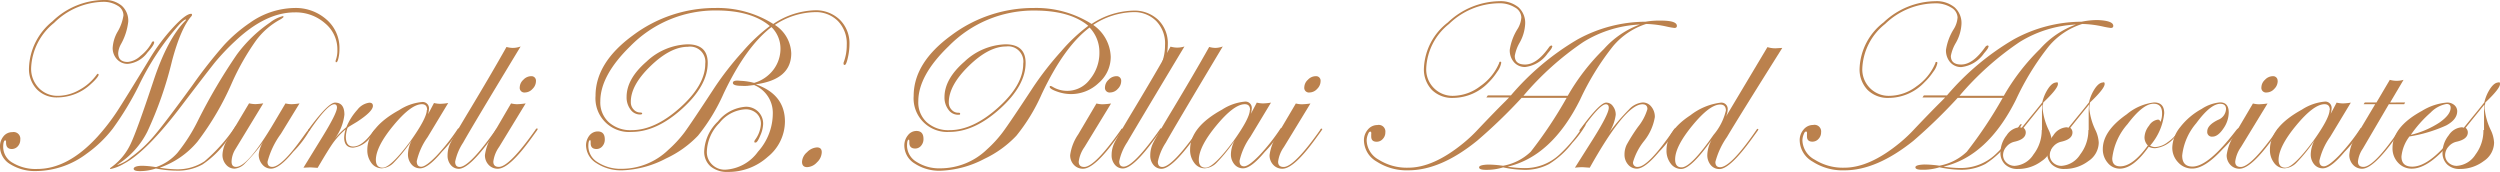 <svg xmlns="http://www.w3.org/2000/svg" viewBox="0 0 313.08 21.56"><defs><style>.cls-1{fill:#bb814d;}</style></defs><title>Asset 3</title><g id="Layer_2" data-name="Layer 2"><g id="Layer_1-2" data-name="Layer 1"><path class="cls-1" d="M42.51,6.15a4.86,4.86,0,0,1-.12,1.11q-.12.53-.26.53c-.07,0-.1,0-.1-.08l0-.12a3.56,3.56,0,0,0,.22-1.38,4.22,4.22,0,0,0-1.55-3.3,5.56,5.56,0,0,0-3.79-1.36q-3.62,0-7.41,3.55a28.15,28.15,0,0,0-2.58,2.71q-1,1.25-4.07,5.28Q18.39,19,15.52,20.5a5.35,5.35,0,0,1-1.65.66c-.06,0-.09,0-.09-.1l.31-.23A7.47,7.47,0,0,0,16.37,18q.79-1.66,2.84-7.84,1.74-5.27,4-7.56a.24.24,0,0,0,.09-.15q-.19-.06-.86.63a33.49,33.49,0,0,0-5.13,7.79,37.8,37.8,0,0,1-3.19,5.24,15.28,15.28,0,0,1-3.26,3.13A10.66,10.66,0,0,1,4.6,21.42a5.86,5.86,0,0,1-3.32-.86A2.56,2.56,0,0,1,0,18.35a1.92,1.92,0,0,1,.44-1.28,1.38,1.38,0,0,1,1.1-.52.84.84,0,0,1,1,.94,1.2,1.2,0,0,1-.31.83,1,1,0,0,1-.75.34q-.72,0-.72-.79c0-.2,0-.29-.12-.29s-.24.27-.24.81a2.28,2.28,0,0,0,1.19,2,5.58,5.58,0,0,0,3.07.77q3.83,0,7.51-4A26.37,26.37,0,0,0,14.63,14q1-1.52,4.09-6.6a23.8,23.8,0,0,1,2.91-3.91q1.62-1.76,2.31-1.76.1,0,.1.09A.33.33,0,0,1,24,2q-1.36,1.5-2.46,5.64a46.92,46.92,0,0,1-3.09,8.85,10.4,10.4,0,0,1-3.69,4.09s-.06,0-.06.06l.06,0a4.75,4.75,0,0,0,1.64-.94A15.92,15.92,0,0,0,19.3,17q1.33-1.55,4.83-6.36a59,59,0,0,1,3.93-5,18.67,18.67,0,0,1,3.23-2.78,9.93,9.93,0,0,1,5.58-1.86,5.81,5.81,0,0,1,4,1.43A4.69,4.69,0,0,1,42.51,6.15ZM19.3,5.32c0,.22-.28.64-.84,1.26A3.45,3.45,0,0,1,16,8a1.8,1.8,0,0,1-1.36-.59A2.05,2.05,0,0,1,14.11,6a4.58,4.58,0,0,1,.6-2,5.61,5.61,0,0,0,.75-2.07,1.38,1.38,0,0,0-.7-1.2A3.35,3.35,0,0,0,12.91.23,9,9,0,0,0,6.77,2.87,7.63,7.63,0,0,0,3.9,8.48,3.46,3.46,0,0,0,4.84,11a3.24,3.24,0,0,0,2.43,1,5.47,5.47,0,0,0,2.68-.75,6.48,6.48,0,0,0,2.19-1.94s.07-.07.09-.07.12,0,.12.13-.31.57-.94,1.13A6.16,6.16,0,0,1,7.21,12.2a3.44,3.44,0,0,1-2.58-1,3.66,3.66,0,0,1-1-2.67A7.82,7.82,0,0,1,6.57,2.67,9.37,9.37,0,0,1,13,0a3.28,3.28,0,0,1,2.25.72,2.5,2.5,0,0,1,.81,2,7.49,7.49,0,0,1-.94,2.86,2.69,2.69,0,0,0-.32,1.07q0,1.11,1.2,1.11A2.73,2.73,0,0,0,17.6,7,5.34,5.34,0,0,0,19,5.35c0-.1.1-.15.15-.15A.1.1,0,0,1,19.3,5.32ZM35.46,2.18s-.13.14-.4.28a9.2,9.2,0,0,0-3,2.62,30.74,30.74,0,0,0-3,5.26,35.46,35.46,0,0,1-4.34,7.41A10.71,10.71,0,0,1,20,21a14.55,14.55,0,0,0,2,.2,6.12,6.12,0,0,0,3.61-1,21.25,21.25,0,0,0,3.83-4.3q.16-.21.25-.21a.08.08,0,0,1,.06.09,12.71,12.71,0,0,1-1.38,1.89,11.89,11.89,0,0,1-3,2.92,6.36,6.36,0,0,1-3.26.78,13.55,13.55,0,0,1-2.59-.27,6.24,6.24,0,0,1-2,.33c-.52,0-.78-.1-.78-.3s.36-.37,1.08-.37a11.24,11.24,0,0,1,1.58.15h.19a6.32,6.32,0,0,0,2.63-1.77,21.66,21.66,0,0,0,2.59-4.08,70.38,70.38,0,0,1,4.85-8.23,17.17,17.17,0,0,1,4.15-4,4.37,4.37,0,0,1,1.57-.8A.08.08,0,0,1,35.46,2.18Z"/><path class="cls-1" d="M38.85,16.19A12.87,12.87,0,0,1,36.73,19Q35,21.12,33.94,21.12a1.39,1.39,0,0,1-1.09-.52,1.86,1.86,0,0,1-.45-1.25,3.66,3.66,0,0,1,.57-1.6l-.29.4a22.47,22.47,0,0,1-2,2.31,2,2,0,0,1-1.3.66,1.38,1.38,0,0,1-1.08-.51,1.82,1.82,0,0,1-.44-1.24,3.91,3.91,0,0,1,.66-1.95l2.67-4.48a4.12,4.12,0,0,0,.78.1,8.36,8.36,0,0,0,1-.1l-3.49,5.74A3.12,3.12,0,0,0,29,20.24q0,.66.56.66,1.48,0,4.75-5.52l1.44-2.43a3.57,3.57,0,0,0,.76.1,7.43,7.43,0,0,0,1-.1l-2.34,3.82a10.21,10.21,0,0,0-1.67,3.5q0,.63.6.63,1.17,0,3.81-3.7l.45-.63.26-.32q.07-.15.15-.15A.08.08,0,0,1,38.85,16.19Z"/><path class="cls-1" d="M47.2,16.19a5.23,5.23,0,0,1-.88,1.07,3,3,0,0,1-2.1,1.23q-1.12,0-1.12-1.29a4,4,0,0,1,.18-1,10,10,0,0,0-1.5,1.6q-.58.79-2,3.22l-.91-.06L38,21l2.4-3.9q1.8-2.93,1.8-3.63,0-.41-.34-.41-.82,0-3,3.16-.13.21-.23.21a.08.08,0,0,1-.06-.09.22.22,0,0,1,.06-.12l.26-.37q2.26-3,3.07-3,1.17,0,1.17,1.51a6.09,6.09,0,0,1-1.2,3,11.7,11.7,0,0,1,1.45-1.44,7.36,7.36,0,0,1,1.38-2.18,2.25,2.25,0,0,1,1.49-.88q.45,0,.45.4,0,.7-2,2l-1,.6-.18.15a4,4,0,0,0-.21,1.11q0,1.23.92,1.23,1.14,0,2.5-1.9.29-.32.37-.32A.08.08,0,0,1,47.2,16.19Z"/><path class="cls-1" d="M57.49,16.19A14,14,0,0,1,55.35,19q-1.73,2.08-2.73,2.08a1.37,1.37,0,0,1-1.1-.51,1.9,1.9,0,0,1-.43-1.27,3.82,3.82,0,0,1,.47-1.71,20,20,0,0,1-2.24,2.77,2.27,2.27,0,0,1-1.51.72,1.61,1.61,0,0,1-1.3-.67A2.62,2.62,0,0,1,46,18.78q0-2.81,4-5a6.29,6.29,0,0,1,2.81-1,.79.79,0,0,1,.91.88,2.54,2.54,0,0,1-.12.66l.75-1.42a3.47,3.47,0,0,0,.78.1,6.66,6.66,0,0,0,1-.1l-2.59,4.29a8.27,8.27,0,0,0-1.35,3q0,.69.57.69t1.88-1.34a25.12,25.12,0,0,0,2.63-3.31q.09-.15.16-.15A.08.08,0,0,1,57.49,16.19Zm-4-2.42q0-.72-.66-.72-1.35,0-3.54,2.64T47.07,20q0,1,.85,1,1,0,3.5-3.35Q53.45,14.79,53.45,13.77Z"/><path class="cls-1" d="M65.2,5.82Q59,16.05,58,17.86a6.77,6.77,0,0,0-1,2.39q0,.66.56.66,1.23,0,4.52-4.65.07-.15.18-.15a.08.08,0,0,1,.06.09.4.4,0,0,1-.15.24l-.63.87q-2.77,3.83-4.09,3.83a1.29,1.29,0,0,1-1-.48,1.8,1.8,0,0,1-.4-1.21,3.47,3.47,0,0,1,.37-1.56q.37-.76,2.54-4.36,2.65-4.41,4.47-7.65a3.06,3.06,0,0,0,.78.12A2.9,2.9,0,0,0,65.2,5.82Z"/><path class="cls-1" d="M67.33,16.19a1.6,1.6,0,0,1-.15.24l-.63.87q-2.76,3.83-4.21,3.83a1.52,1.52,0,0,1-1.15-.49,1.72,1.72,0,0,1-.46-1.22,6,6,0,0,1,1-2.58L64,12.95a3.47,3.47,0,0,0,.72.1,8.44,8.44,0,0,0,1.11-.1l-3.33,5.46a4,4,0,0,0-.72,1.83q0,.66.69.66,1.31,0,4.59-4.65.07-.15.15-.15A.08.08,0,0,1,67.33,16.19Zm-.21-6.06a1.36,1.36,0,0,1-.43,1,1.29,1.29,0,0,1-.94.45.58.58,0,0,1-.66-.66,1.31,1.31,0,0,1,.45-.93,1.36,1.36,0,0,1,1-.45A.56.56,0,0,1,67.12,10.14Z"/><path class="cls-1" d="M106.38,5.55a7.7,7.7,0,0,1-.2,1.67q-.2.91-.39.91a.13.13,0,0,1-.15-.15.46.46,0,0,1,0-.13,6.09,6.09,0,0,0,.4-2.21,4.05,4.05,0,0,0-1.1-3,3.88,3.88,0,0,0-2.9-1.12,9.43,9.43,0,0,0-5,1.6,4.39,4.39,0,0,1,2.05,3.56q0,3.27-4.44,3.88,3.65,1.27,3.65,4.67a5.72,5.72,0,0,1-2.15,4.41,7.35,7.35,0,0,1-5,1.89A3.21,3.21,0,0,1,89,20.85a2.42,2.42,0,0,1-.81-1.93,5.47,5.47,0,0,1,1.72-3.71,4.86,4.86,0,0,1,3.46-1.84,2.15,2.15,0,0,1,1.58.61,2.1,2.1,0,0,1,.62,1.56A3.88,3.88,0,0,1,95.2,17q-.35.85-.57.85t-.16-.12a.45.45,0,0,1,.06-.18,3.67,3.67,0,0,0,.76-2,1.77,1.77,0,0,0-.54-1.35,2,2,0,0,0-1.42-.51A4.45,4.45,0,0,0,90.1,15.4,5.31,5.31,0,0,0,88.52,19a2.16,2.16,0,0,0,.66,1.61,2.25,2.25,0,0,0,1.64.64A5.38,5.38,0,0,0,94.92,19a7.19,7.19,0,0,0,1.86-4.78,3.76,3.76,0,0,0-2.34-3.57l-.85.1a5.66,5.66,0,0,1-.7,0q-1.11,0-1.11-.37t.92-.26a7.77,7.77,0,0,1,1.74.26,4.64,4.64,0,0,0,2.41-1.64,4.35,4.35,0,0,0,.89-2.7,3.76,3.76,0,0,0-1.13-2.65q-3.21,2.46-6,8.35a23.54,23.54,0,0,1-3.19,5.24,13.21,13.21,0,0,1-4,2.86,12.72,12.72,0,0,1-5.46,1.49,5.62,5.62,0,0,1-3.27-.9,2.66,2.66,0,0,1-1.3-2.25A2,2,0,0,1,73.79,17a1.34,1.34,0,0,1,1.06-.54q.89,0,.89,1a1.26,1.26,0,0,1-.3.85.94.94,0,0,1-.74.35q-.76,0-.73-.79,0-.32-.06-.32-.23,0-.23.78a2.38,2.38,0,0,0,1.19,2,5.27,5.27,0,0,0,3,.81,8.43,8.43,0,0,0,5.82-2.37,15.06,15.06,0,0,0,2-2.15q.83-1.12,3.82-5.69A38.33,38.33,0,0,1,93,6.47a21.6,21.6,0,0,1,3.41-3.21q-2.31-1.95-6.71-1.95A14.88,14.88,0,0,0,78.93,5.79q-3.75,3.66-3.75,6.9a3.36,3.36,0,0,0,1.05,2.61,4.06,4.06,0,0,0,2.86,1q2.94,0,6.09-2.83t3.14-5.49a1.9,1.9,0,0,0-2.18-2.12q-2.18,0-4.68,2.42T79,12.8a1.29,1.29,0,0,0,.35.91,1.09,1.09,0,0,0,.82.38q.25,0,.25.12c0,.09-.09.13-.28.13a1.45,1.45,0,0,1-1.19-.64,2.5,2.5,0,0,1-.48-1.56q0-2.27,2.5-4.43a7.84,7.84,0,0,1,5.14-2.16q2.52,0,2.52,2.33,0,2.84-3.21,5.74t-6.33,2.9A4.21,4.21,0,0,1,74.58,12q0-4.15,4.68-7.57A17.13,17.13,0,0,1,89.6,1,13.07,13.07,0,0,1,96.84,3,9.82,9.82,0,0,1,102,1.29a4.31,4.31,0,0,1,3.16,1.17A4.14,4.14,0,0,1,106.38,5.55Z"/><path class="cls-1" d="M102.91,19.06a1.8,1.8,0,0,1-.6,1.27,1.74,1.74,0,0,1-1.23.6q-.64,0-.64-.67a1.69,1.69,0,0,1,.63-1.2,1.87,1.87,0,0,1,1.26-.6C102.72,18.47,102.91,18.67,102.91,19.06Z"/><path class="cls-1" d="M146.25,5.55a7.68,7.68,0,0,1-.2,1.67q-.2.91-.39.91a.13.13,0,0,1-.15-.15.47.47,0,0,1,0-.13,6.17,6.17,0,0,0,.39-2.21,4,4,0,0,0-1.1-3,3.88,3.88,0,0,0-2.9-1.12,9.51,9.51,0,0,0-5,1.6,5.06,5.06,0,0,1,2.2,4,4.31,4.31,0,0,1-1.51,3.27,5,5,0,0,1-3.53,1.39,5.18,5.18,0,0,1-1.7-.32q-.91-.32-.91-.6a.11.11,0,0,1,.12-.09.59.59,0,0,1,.23.09,3.54,3.54,0,0,0,4.69-.92,5.19,5.19,0,0,0,1.19-3.43,4.42,4.42,0,0,0-1.23-3.06q-3.18,2.37-6,8.35A22.86,22.86,0,0,1,127.28,17a13.33,13.33,0,0,1-4,2.89,12.72,12.72,0,0,1-5.46,1.49,5.62,5.62,0,0,1-3.27-.9,2.66,2.66,0,0,1-1.3-2.25,2,2,0,0,1,.45-1.29,1.34,1.34,0,0,1,1.06-.54q.89,0,.89,1a1.26,1.26,0,0,1-.3.85.94.94,0,0,1-.74.35q-.76,0-.73-.79,0-.32-.06-.32-.23,0-.23.78a2.38,2.38,0,0,0,1.19,2,5.27,5.27,0,0,0,3,.81,8.43,8.43,0,0,0,5.82-2.37,15,15,0,0,0,1.95-2.12q.88-1.17,3.84-5.68a39.5,39.5,0,0,1,3.49-4.47,20.86,20.86,0,0,1,3.41-3.21Q134,1.32,129.55,1.32A14.88,14.88,0,0,0,118.8,5.79Q115,9.45,115,12.69a3.36,3.36,0,0,0,1.05,2.61,4.06,4.06,0,0,0,2.86,1q2.94,0,6.09-2.83t3.14-5.49A1.9,1.9,0,0,0,126,5.82q-2.18,0-4.68,2.44t-2.5,4.57a1.28,1.28,0,0,0,.35.91,1.09,1.09,0,0,0,.82.38c.17,0,.25,0,.25.13s-.09.12-.28.12a1.45,1.45,0,0,1-1.19-.64,2.5,2.5,0,0,1-.49-1.56q0-2.28,2.5-4.45a7.83,7.83,0,0,1,5.14-2.17q2.52,0,2.52,2.33,0,2.84-3.21,5.74t-6.33,2.9a4.21,4.21,0,0,1-4.48-4.5q0-4.15,4.68-7.57A17.13,17.13,0,0,1,129.48,1,12.93,12.93,0,0,1,136.71,3a9.82,9.82,0,0,1,5.19-1.67,4.32,4.32,0,0,1,3.16,1.17A4.13,4.13,0,0,1,146.25,5.55Z"/><path class="cls-1" d="M140.62,16.19a1.6,1.6,0,0,1-.15.24l-.63.87q-2.76,3.83-4.21,3.83a1.52,1.52,0,0,1-1.15-.49,1.72,1.72,0,0,1-.46-1.22,6,6,0,0,1,1-2.58l2.29-3.88a3.47,3.47,0,0,0,.72.1,8.44,8.44,0,0,0,1.11-.1l-3.33,5.46a4,4,0,0,0-.72,1.83q0,.66.69.66,1.31,0,4.59-4.65.07-.15.15-.15A.08.08,0,0,1,140.62,16.19Zm-.21-6.06a1.36,1.36,0,0,1-.43,1,1.29,1.29,0,0,1-.94.45.58.58,0,0,1-.66-.66,1.31,1.31,0,0,1,.45-.93,1.36,1.36,0,0,1,1-.45A.56.56,0,0,1,140.41,10.14Z"/><path class="cls-1" d="M148.33,5.82q-6.15,10.24-7.17,12a6.77,6.77,0,0,0-1,2.39q0,.66.56.66,1.23,0,4.52-4.65.07-.15.18-.15a.08.08,0,0,1,.06.09.4.4,0,0,1-.15.24l-.63.87q-2.77,3.83-4.09,3.83a1.29,1.29,0,0,1-1-.48,1.8,1.8,0,0,1-.4-1.21,3.47,3.47,0,0,1,.37-1.56q.37-.76,2.54-4.36,2.65-4.41,4.47-7.65a3.06,3.06,0,0,0,.78.12A2.9,2.9,0,0,0,148.33,5.82Z"/><path class="cls-1" d="M153.13,5.82Q147,16.05,146,17.86a6.77,6.77,0,0,0-1,2.39q0,.66.56.66,1.23,0,4.52-4.65.07-.15.18-.15a.08.08,0,0,1,.06.09.4.4,0,0,1-.15.24l-.63.87q-2.77,3.83-4.09,3.83a1.29,1.29,0,0,1-1-.48,1.8,1.8,0,0,1-.4-1.21,3.47,3.47,0,0,1,.37-1.56q.37-.76,2.54-4.36,2.65-4.41,4.47-7.65a3.06,3.06,0,0,0,.78.12A2.9,2.9,0,0,0,153.13,5.82Z"/><path class="cls-1" d="M160.55,16.19A14,14,0,0,1,158.41,19q-1.73,2.08-2.73,2.08a1.37,1.37,0,0,1-1.1-.51,1.9,1.9,0,0,1-.43-1.27,3.82,3.82,0,0,1,.47-1.71,20,20,0,0,1-2.24,2.77,2.27,2.27,0,0,1-1.51.72,1.61,1.61,0,0,1-1.3-.67,2.62,2.62,0,0,1-.53-1.68q0-2.81,4-5a6.29,6.29,0,0,1,2.81-1,.79.79,0,0,1,.91.88,2.54,2.54,0,0,1-.12.66l.75-1.42a3.47,3.47,0,0,0,.78.1,6.66,6.66,0,0,0,1-.1l-2.59,4.29a8.27,8.27,0,0,0-1.35,3q0,.69.57.69t1.88-1.34a25.08,25.08,0,0,0,2.63-3.31c.06-.1.11-.15.16-.15A.08.08,0,0,1,160.55,16.19Zm-4-2.42q0-.72-.66-.72-1.35,0-3.54,2.64T150.13,20q0,1,.85,1,1,0,3.5-3.35Q156.52,14.79,156.52,13.77Z"/><path class="cls-1" d="M165.59,16.19a1.7,1.7,0,0,1-.15.24l-.63.87q-2.76,3.83-4.21,3.83a1.52,1.52,0,0,1-1.15-.49,1.72,1.72,0,0,1-.46-1.22,6,6,0,0,1,1-2.58l2.29-3.88a3.47,3.47,0,0,0,.72.1,8.44,8.44,0,0,0,1.11-.1l-3.33,5.46a4,4,0,0,0-.72,1.83q0,.66.69.66,1.31,0,4.59-4.65c0-.1.1-.15.15-.15A.08.08,0,0,1,165.59,16.19Zm-.21-6.06a1.36,1.36,0,0,1-.43,1,1.3,1.3,0,0,1-.95.45.58.58,0,0,1-.66-.66,1.31,1.31,0,0,1,.45-.93,1.36,1.36,0,0,1,1-.45A.56.56,0,0,1,165.38,10.14Z"/><path class="cls-1" d="M210,3.24q0,.26-.31.26a9.24,9.24,0,0,1-1-.18A13.4,13.4,0,0,0,206.15,3,9,9,0,0,0,202,5.79a33.07,33.07,0,0,0-4.12,6.69q-3.54,7.1-9.08,8.39a13.64,13.64,0,0,0,2,.18,6.34,6.34,0,0,0,4.53-1.73,17.94,17.94,0,0,0,2.95-3.55c.09-.14.16-.21.21-.21s.09,0,.1.06a12.42,12.42,0,0,1-1.68,2.27A10.93,10.93,0,0,1,194,20.54a6.34,6.34,0,0,1-3.15.73,13.67,13.67,0,0,1-2.61-.31,6.92,6.92,0,0,1-2.16.31q-.85,0-.85-.31t1.14-.35a13.72,13.72,0,0,1,1.86.15A6.71,6.71,0,0,0,191.7,19a54,54,0,0,0,4.49-6.74h-5.64A66.35,66.35,0,0,1,185,17.61q-4.58,3.72-8.64,3.72a6.9,6.9,0,0,1-3.93-1.08,3.13,3.13,0,0,1-1.62-2.64,2,2,0,0,1,.49-1.38,1.52,1.52,0,0,1,1.19-.57.83.83,0,0,1,1,.92,1.16,1.16,0,0,1-.33.83,1,1,0,0,1-.76.34q-.68,0-.68-.66l0-.29a.37.37,0,0,0,0-.16c0-.1,0-.15-.13-.15s-.19.12-.29.37a2,2,0,0,0-.15.75A2.86,2.86,0,0,0,172.66,20a6.6,6.6,0,0,0,3.7,1q3.15,0,6.92-3.09a18.44,18.44,0,0,0,1.92-1.82q2.09-2.2,3.34-3.43l.44-.45h-2.84l.18-.26,2.89,0a32.65,32.65,0,0,1,8.33-7,17.77,17.77,0,0,1,8.53-2.23A10.1,10.1,0,0,1,208,2.58Q210,2.58,210,3.24ZM194.36,5.9q0,.16-.54.78A4,4,0,0,1,191,8.39a1.79,1.79,0,0,1-1.39-.59,2.24,2.24,0,0,1-.54-1.56,6.8,6.8,0,0,1,1-2.65,3.17,3.17,0,0,0,.45-1.41,1.49,1.49,0,0,0-.81-1.25,3.62,3.62,0,0,0-2-.52A9.12,9.12,0,0,0,181.47,3a7.48,7.48,0,0,0-2.86,5.58A3.3,3.3,0,0,0,182.05,12a5.7,5.7,0,0,0,3.33-1.21,6.66,6.66,0,0,0,2.37-2.91q0-.15.12-.15c.09,0,.13,0,.13.15A2.63,2.63,0,0,1,187.49,9a7.7,7.7,0,0,1-1.06,1.31A6.19,6.19,0,0,1,182,12.26a3.6,3.6,0,0,1-2.68-1,3.71,3.71,0,0,1-1-2.72,7.62,7.62,0,0,1,3-5.73A9.58,9.58,0,0,1,187.75.15a3.54,3.54,0,0,1,2.41.76A2.64,2.64,0,0,1,191,3a5.33,5.33,0,0,1-.7,2.36A4.91,4.91,0,0,0,189.7,7q0,1.08,1.29,1.08,1.47,0,3-2.17c.09-.12.16-.18.22-.18A.1.1,0,0,1,194.36,5.9Zm11-2.83a14.74,14.74,0,0,0-7.09,2.2A37,37,0,0,0,190.78,12h5.55a26.83,26.83,0,0,1,4.53-5.86A11.09,11.09,0,0,1,205.4,3.06Z"/><path class="cls-1" d="M209.9,16.19A13.94,13.94,0,0,1,207.78,19Q206,21.12,205,21.12a1.41,1.41,0,0,1-1.11-.51,1.85,1.85,0,0,1-.45-1.26,2.79,2.79,0,0,1,.27-1.22,22.58,22.58,0,0,1,1.41-2.23,6.4,6.4,0,0,0,1.19-2.24q0-.6-.63-.6-2.14,0-6.59,7.94l-.86-.06a7.56,7.56,0,0,0-1,.06l2.29-3.62q1.95-3.11,1.95-3.88,0-.44-.37-.44-.75,0-3,3.16c-.09.13-.16.2-.21.21s-.08,0-.09-.09a.22.22,0,0,1,.06-.12l.28-.37q2.24-3,3-3a1,1,0,0,1,.85.45,1.71,1.71,0,0,1,.35,1.08,5.39,5.39,0,0,1-1.1,2.61A25.62,25.62,0,0,1,204,13.71a2.64,2.64,0,0,1,1.72-.88,1.36,1.36,0,0,1,1.08.53,2,2,0,0,1,.44,1.3,6.5,6.5,0,0,1-1.35,3,7.54,7.54,0,0,0-1.38,2.64.53.53,0,0,0,.6.6q1.31,0,4.5-4.65.07-.15.15-.15A.08.08,0,0,1,209.9,16.19Z"/><path class="cls-1" d="M223.2,6q-5.49,8.73-6.93,11.16a9.79,9.79,0,0,0-1.45,3.12q0,.66.6.66,1.33,0,4.53-4.65.09-.15.16-.15a.08.08,0,0,1,.09.09,1.6,1.6,0,0,1-.15.24l-.63.87q-2.77,3.83-4.09,3.83a1.37,1.37,0,0,1-1.1-.51,1.94,1.94,0,0,1-.42-1.3,4.16,4.16,0,0,1,.53-1.83q-2.56,3.63-3.81,3.63a1.61,1.61,0,0,1-1.3-.67,2.62,2.62,0,0,1-.53-1.68q0-2.42,3-4.38a7.72,7.72,0,0,1,3.75-1.57.79.79,0,0,1,.91.88,2.15,2.15,0,0,1-.25.92l5.23-8.76a3.27,3.27,0,0,0,1,.15Zm-7.06,7.87q0-.78-.72-.78-1.32,0-3.48,2.63t-2.16,4.24q0,1,.81,1,1.17,0,4-4.07A7.24,7.24,0,0,0,216.14,13.83Z"/><path class="cls-1" d="M264.65,3.24q0,.26-.31.26a9.24,9.24,0,0,1-1-.18A13.4,13.4,0,0,0,260.76,3a9,9,0,0,0-4.17,2.78,33.07,33.07,0,0,0-4.12,6.69q-3.54,7.1-9.08,8.39a13.64,13.64,0,0,0,2,.18,6.34,6.34,0,0,0,4.53-1.73,17.94,17.94,0,0,0,2.95-3.55c.09-.14.16-.21.21-.21s.09,0,.1.06a12.42,12.42,0,0,1-1.68,2.27,10.93,10.93,0,0,1-2.86,2.65,6.34,6.34,0,0,1-3.15.73,13.67,13.67,0,0,1-2.61-.31,6.92,6.92,0,0,1-2.16.31q-.85,0-.85-.31t1.14-.35a13.72,13.72,0,0,1,1.86.15A6.71,6.71,0,0,0,246.31,19a54,54,0,0,0,4.49-6.74h-5.64a66.35,66.35,0,0,1-5.55,5.38Q235,21.33,231,21.33A6.9,6.9,0,0,1,227,20.24a3.13,3.13,0,0,1-1.62-2.64,2,2,0,0,1,.49-1.38,1.52,1.52,0,0,1,1.19-.57.83.83,0,0,1,1,.92,1.16,1.16,0,0,1-.33.83,1,1,0,0,1-.76.34q-.68,0-.68-.66l0-.29a.37.37,0,0,0,0-.16c0-.1,0-.15-.13-.15s-.19.12-.29.37a2,2,0,0,0-.15.75A2.86,2.86,0,0,0,227.27,20a6.6,6.6,0,0,0,3.7,1q3.15,0,6.92-3.09a18.44,18.44,0,0,0,1.92-1.82q2.09-2.2,3.34-3.43l.44-.45h-2.84l.18-.26,2.89,0a32.65,32.65,0,0,1,8.33-7,17.77,17.77,0,0,1,8.53-2.23,10.1,10.1,0,0,1,1.95-.21Q264.65,2.58,264.65,3.24ZM249,5.9q0,.16-.54.78a4,4,0,0,1-2.83,1.72,1.79,1.79,0,0,1-1.39-.59,2.24,2.24,0,0,1-.54-1.56,6.8,6.8,0,0,1,1-2.65,3.17,3.17,0,0,0,.45-1.41,1.49,1.49,0,0,0-.81-1.25,3.62,3.62,0,0,0-2-.52A9.12,9.12,0,0,0,236.08,3a7.48,7.48,0,0,0-2.86,5.58A3.3,3.3,0,0,0,236.66,12,5.7,5.7,0,0,0,240,10.82a6.66,6.66,0,0,0,2.37-2.91q0-.15.12-.15c.09,0,.13,0,.13.15A2.63,2.63,0,0,1,242.1,9,7.7,7.7,0,0,1,241,10.31a6.19,6.19,0,0,1-4.44,1.95,3.6,3.6,0,0,1-2.68-1,3.71,3.71,0,0,1-1-2.72,7.62,7.62,0,0,1,3-5.73A9.58,9.58,0,0,1,242.36.15a3.54,3.54,0,0,1,2.41.76A2.64,2.64,0,0,1,245.64,3a5.33,5.33,0,0,1-.7,2.36A4.91,4.91,0,0,0,244.31,7q0,1.08,1.29,1.08,1.47,0,3-2.17c.09-.12.16-.18.22-.18A.1.1,0,0,1,249,5.9Zm11-2.83a14.74,14.74,0,0,0-7.09,2.2A37,37,0,0,0,245.39,12h5.55a26.83,26.83,0,0,1,4.53-5.86A11.09,11.09,0,0,1,260,3.06Z"/><path class="cls-1" d="M257.72,10.51q0,.59-1.83,2.32a4.24,4.24,0,0,0-.09.79,8.06,8.06,0,0,0,.78,2.7,4.11,4.11,0,0,1,.4,1.55,2.81,2.81,0,0,1-1.28,2.29,4.9,4.9,0,0,1-3,1,2.21,2.21,0,0,1-1.59-.56,2,2,0,0,1-.59-1.52,3.51,3.51,0,0,1,.78-2.14,2.13,2.13,0,0,1,1.62-1,.58.58,0,0,1,.26.06l1.17-1.44q.53-.63,1.41-1.74a5.16,5.16,0,0,1,.76-1.76q.51-.73,1-.73C257.65,10.25,257.72,10.34,257.72,10.51Zm-2,5.78c0-.29,0-.58,0-.87s0-.7,0-1.24a8.55,8.55,0,0,1,.06-1.1q-.82,1-2.37,2.93a.72.72,0,0,1,.28.57q0,.86-1.42,1.17a1.82,1.82,0,0,0-1,.62,1.58,1.58,0,0,0-.42,1,1.29,1.29,0,0,0,.42,1,1.49,1.49,0,0,0,1.05.4,3,3,0,0,0,2.34-1.43A4.92,4.92,0,0,0,255.69,16.29Z"/><path class="cls-1" d="M263.57,10.51q0,.59-1.83,2.32a4.24,4.24,0,0,0-.09.79,8.06,8.06,0,0,0,.78,2.7,4.11,4.11,0,0,1,.4,1.55,2.81,2.81,0,0,1-1.28,2.29,4.9,4.9,0,0,1-3,1,2.21,2.21,0,0,1-1.59-.56,2,2,0,0,1-.59-1.52,3.51,3.51,0,0,1,.78-2.14,2.13,2.13,0,0,1,1.62-1,.58.58,0,0,1,.26.06l1.17-1.44q.53-.63,1.41-1.74a5.16,5.16,0,0,1,.76-1.76q.51-.73,1-.73C263.49,10.25,263.57,10.34,263.57,10.51Zm-2,5.78c0-.29,0-.58,0-.87s0-.7,0-1.24a8.55,8.55,0,0,1,.06-1.1q-.82,1-2.37,2.93a.72.72,0,0,1,.28.57q0,.86-1.42,1.17a1.82,1.82,0,0,0-1,.62,1.58,1.58,0,0,0-.42,1,1.29,1.29,0,0,0,.42,1,1.49,1.49,0,0,0,1.05.4,3,3,0,0,0,2.34-1.43A4.92,4.92,0,0,0,261.53,16.29Z"/><path class="cls-1" d="M273.14,16.18q0,.23-.87,1.09a3.59,3.59,0,0,1-2.37,1.29,1.78,1.78,0,0,1-.81-.18q-1.93,2.74-3.63,2.74a1.92,1.92,0,0,1-1.5-.72,2.58,2.58,0,0,1-.62-1.74q0-2.26,3-4.35a6.48,6.48,0,0,1,3.43-1.48q1.26,0,1.26,1.35a7.28,7.28,0,0,1-1.77,4.06,1.26,1.26,0,0,0,.66.18,2.83,2.83,0,0,0,1.54-.61,5.3,5.3,0,0,0,1.44-1.47c.11-.14.19-.2.24-.2A.05.05,0,0,1,273.14,16.18Zm-2.38-2q0-1.19-1.07-1.19-1.33,0-3.25,2.55a7.75,7.75,0,0,0-1.92,4.29q0,1,1,1,1.58,0,3.46-2.61a1.44,1.44,0,0,1-.42-1,2.48,2.48,0,0,1,.57-1.48,1.52,1.52,0,0,1,1.11-.76q.23,0,.32.29A2.72,2.72,0,0,0,270.76,14.21Z"/><path class="cls-1" d="M280.44,16.19a16.74,16.74,0,0,1-2.07,2.46q-2.26,2.47-3.84,2.46a2.33,2.33,0,0,1-1.76-.78,2.64,2.64,0,0,1-.73-1.87,4.27,4.27,0,0,1,1-2.55,8.59,8.59,0,0,1,2.68-2.27,5,5,0,0,1,2.31-.82q1.08,0,1.08,1.29a3.59,3.59,0,0,1-.68,2q-.68,1-1.35,1a.58.58,0,0,1-.66-.66q0-.78,1.35-1.44a1.53,1.53,0,0,0,1-1.35q0-.66-.72-.66-1.22,0-3,2.42a7.44,7.44,0,0,0-1.77,4.06q0,1.38,1.29,1.38,2,0,5.48-4.56c.13-.16.22-.23.28-.23A.08.08,0,0,1,280.44,16.19Z"/><path class="cls-1" d="M285.45,16.19a1.7,1.7,0,0,1-.15.24l-.63.87q-2.76,3.83-4.21,3.83a1.52,1.52,0,0,1-1.15-.49,1.72,1.72,0,0,1-.46-1.22,6,6,0,0,1,1-2.58l2.29-3.88a3.47,3.47,0,0,0,.72.1,8.44,8.44,0,0,0,1.11-.1l-3.33,5.46a4,4,0,0,0-.72,1.83q0,.66.69.66,1.31,0,4.59-4.65c0-.1.1-.15.15-.15A.08.08,0,0,1,285.45,16.19Zm-.21-6.06a1.36,1.36,0,0,1-.43,1,1.3,1.3,0,0,1-.95.45.58.58,0,0,1-.66-.66,1.31,1.31,0,0,1,.45-.93,1.36,1.36,0,0,1,1-.45A.56.56,0,0,1,285.23,10.14Z"/><path class="cls-1" d="M295.77,16.19A13.94,13.94,0,0,1,293.63,19q-1.73,2.08-2.73,2.08a1.37,1.37,0,0,1-1.1-.51,1.9,1.9,0,0,1-.42-1.27,3.82,3.82,0,0,1,.47-1.71,20,20,0,0,1-2.24,2.77,2.27,2.27,0,0,1-1.51.72,1.61,1.61,0,0,1-1.3-.67,2.62,2.62,0,0,1-.53-1.68q0-2.81,4-5a6.29,6.29,0,0,1,2.81-1,.79.79,0,0,1,.91.88,2.54,2.54,0,0,1-.12.66l.75-1.42a3.47,3.47,0,0,0,.78.1,6.66,6.66,0,0,0,1-.1l-2.59,4.29a8.27,8.27,0,0,0-1.35,3q0,.69.57.69t1.88-1.34a25.12,25.12,0,0,0,2.63-3.31q.09-.15.16-.15A.08.08,0,0,1,295.77,16.19Zm-4-2.42q0-.72-.66-.72-1.35,0-3.54,2.64T285.35,20q0,1,.85,1,1,0,3.5-3.35Q291.74,14.79,291.74,13.77Z"/><path class="cls-1" d="M301.2,12.83l-.12.22h-1.92l-3.27,5.58a3.47,3.47,0,0,0-.6,1.61q0,.66.69.66,1.33,0,4.5-4.65c.07-.1.13-.15.18-.15a.08.08,0,0,1,.09.09,1.7,1.7,0,0,1-.15.24l-.63.87q-2.76,3.83-4.15,3.83a1.5,1.5,0,0,1-1.15-.5,1.76,1.76,0,0,1-.46-1.25,4.62,4.62,0,0,1,.78-2.2l2.46-4.13H296l.15-.22h1.46L299.28,10a3.24,3.24,0,0,0,.83.12A3.29,3.29,0,0,0,301,10l-1.68,2.84Z"/><path class="cls-1" d="M308.14,16.21a1.78,1.78,0,0,1-.26.38l-.63.79q-3,3.74-5.21,3.74a2.27,2.27,0,0,1-1.72-.74,2.6,2.6,0,0,1-.7-1.85q0-2.64,3.68-4.64a7.08,7.08,0,0,1,3.15-1.05,1.36,1.36,0,0,1,.9.31,1,1,0,0,1,.37.77q0,1.05-1.38,1.79a18,18,0,0,1-4.6,1.38,4.92,4.92,0,0,0-1,2.52q0,1.26,1.36,1.26,2.32,0,5.67-4.52c.12-.16.21-.23.29-.23A.08.08,0,0,1,308.14,16.21Zm-1.24-2.72q0-.47-.51-.47a3.63,3.63,0,0,0-2,1.08,15.07,15.07,0,0,0-2.48,2.79,11.45,11.45,0,0,0,3.57-1.53Q306.9,14.37,306.9,13.49Z"/><path class="cls-1" d="M313.08,10.51q0,.59-1.83,2.32a4.24,4.24,0,0,0-.09.79,8.06,8.06,0,0,0,.78,2.7,4.11,4.11,0,0,1,.4,1.55,2.81,2.81,0,0,1-1.28,2.29,4.9,4.9,0,0,1-3,1,2.21,2.21,0,0,1-1.59-.56,2,2,0,0,1-.59-1.52,3.51,3.51,0,0,1,.78-2.14,2.13,2.13,0,0,1,1.62-1,.58.58,0,0,1,.26.06l1.17-1.44q.53-.63,1.41-1.74a5.16,5.16,0,0,1,.76-1.76q.51-.73,1-.73C313,10.25,313.08,10.34,313.08,10.51Zm-2,5.78c0-.29,0-.58,0-.87s0-.7,0-1.24a8.55,8.55,0,0,1,.06-1.1q-.82,1-2.37,2.93a.72.72,0,0,1,.28.57q0,.86-1.42,1.17a1.82,1.82,0,0,0-1,.62,1.58,1.58,0,0,0-.42,1,1.29,1.29,0,0,0,.42,1,1.49,1.49,0,0,0,1.05.4,3,3,0,0,0,2.34-1.43A4.92,4.92,0,0,0,311,16.29Z"/></g></g></svg>